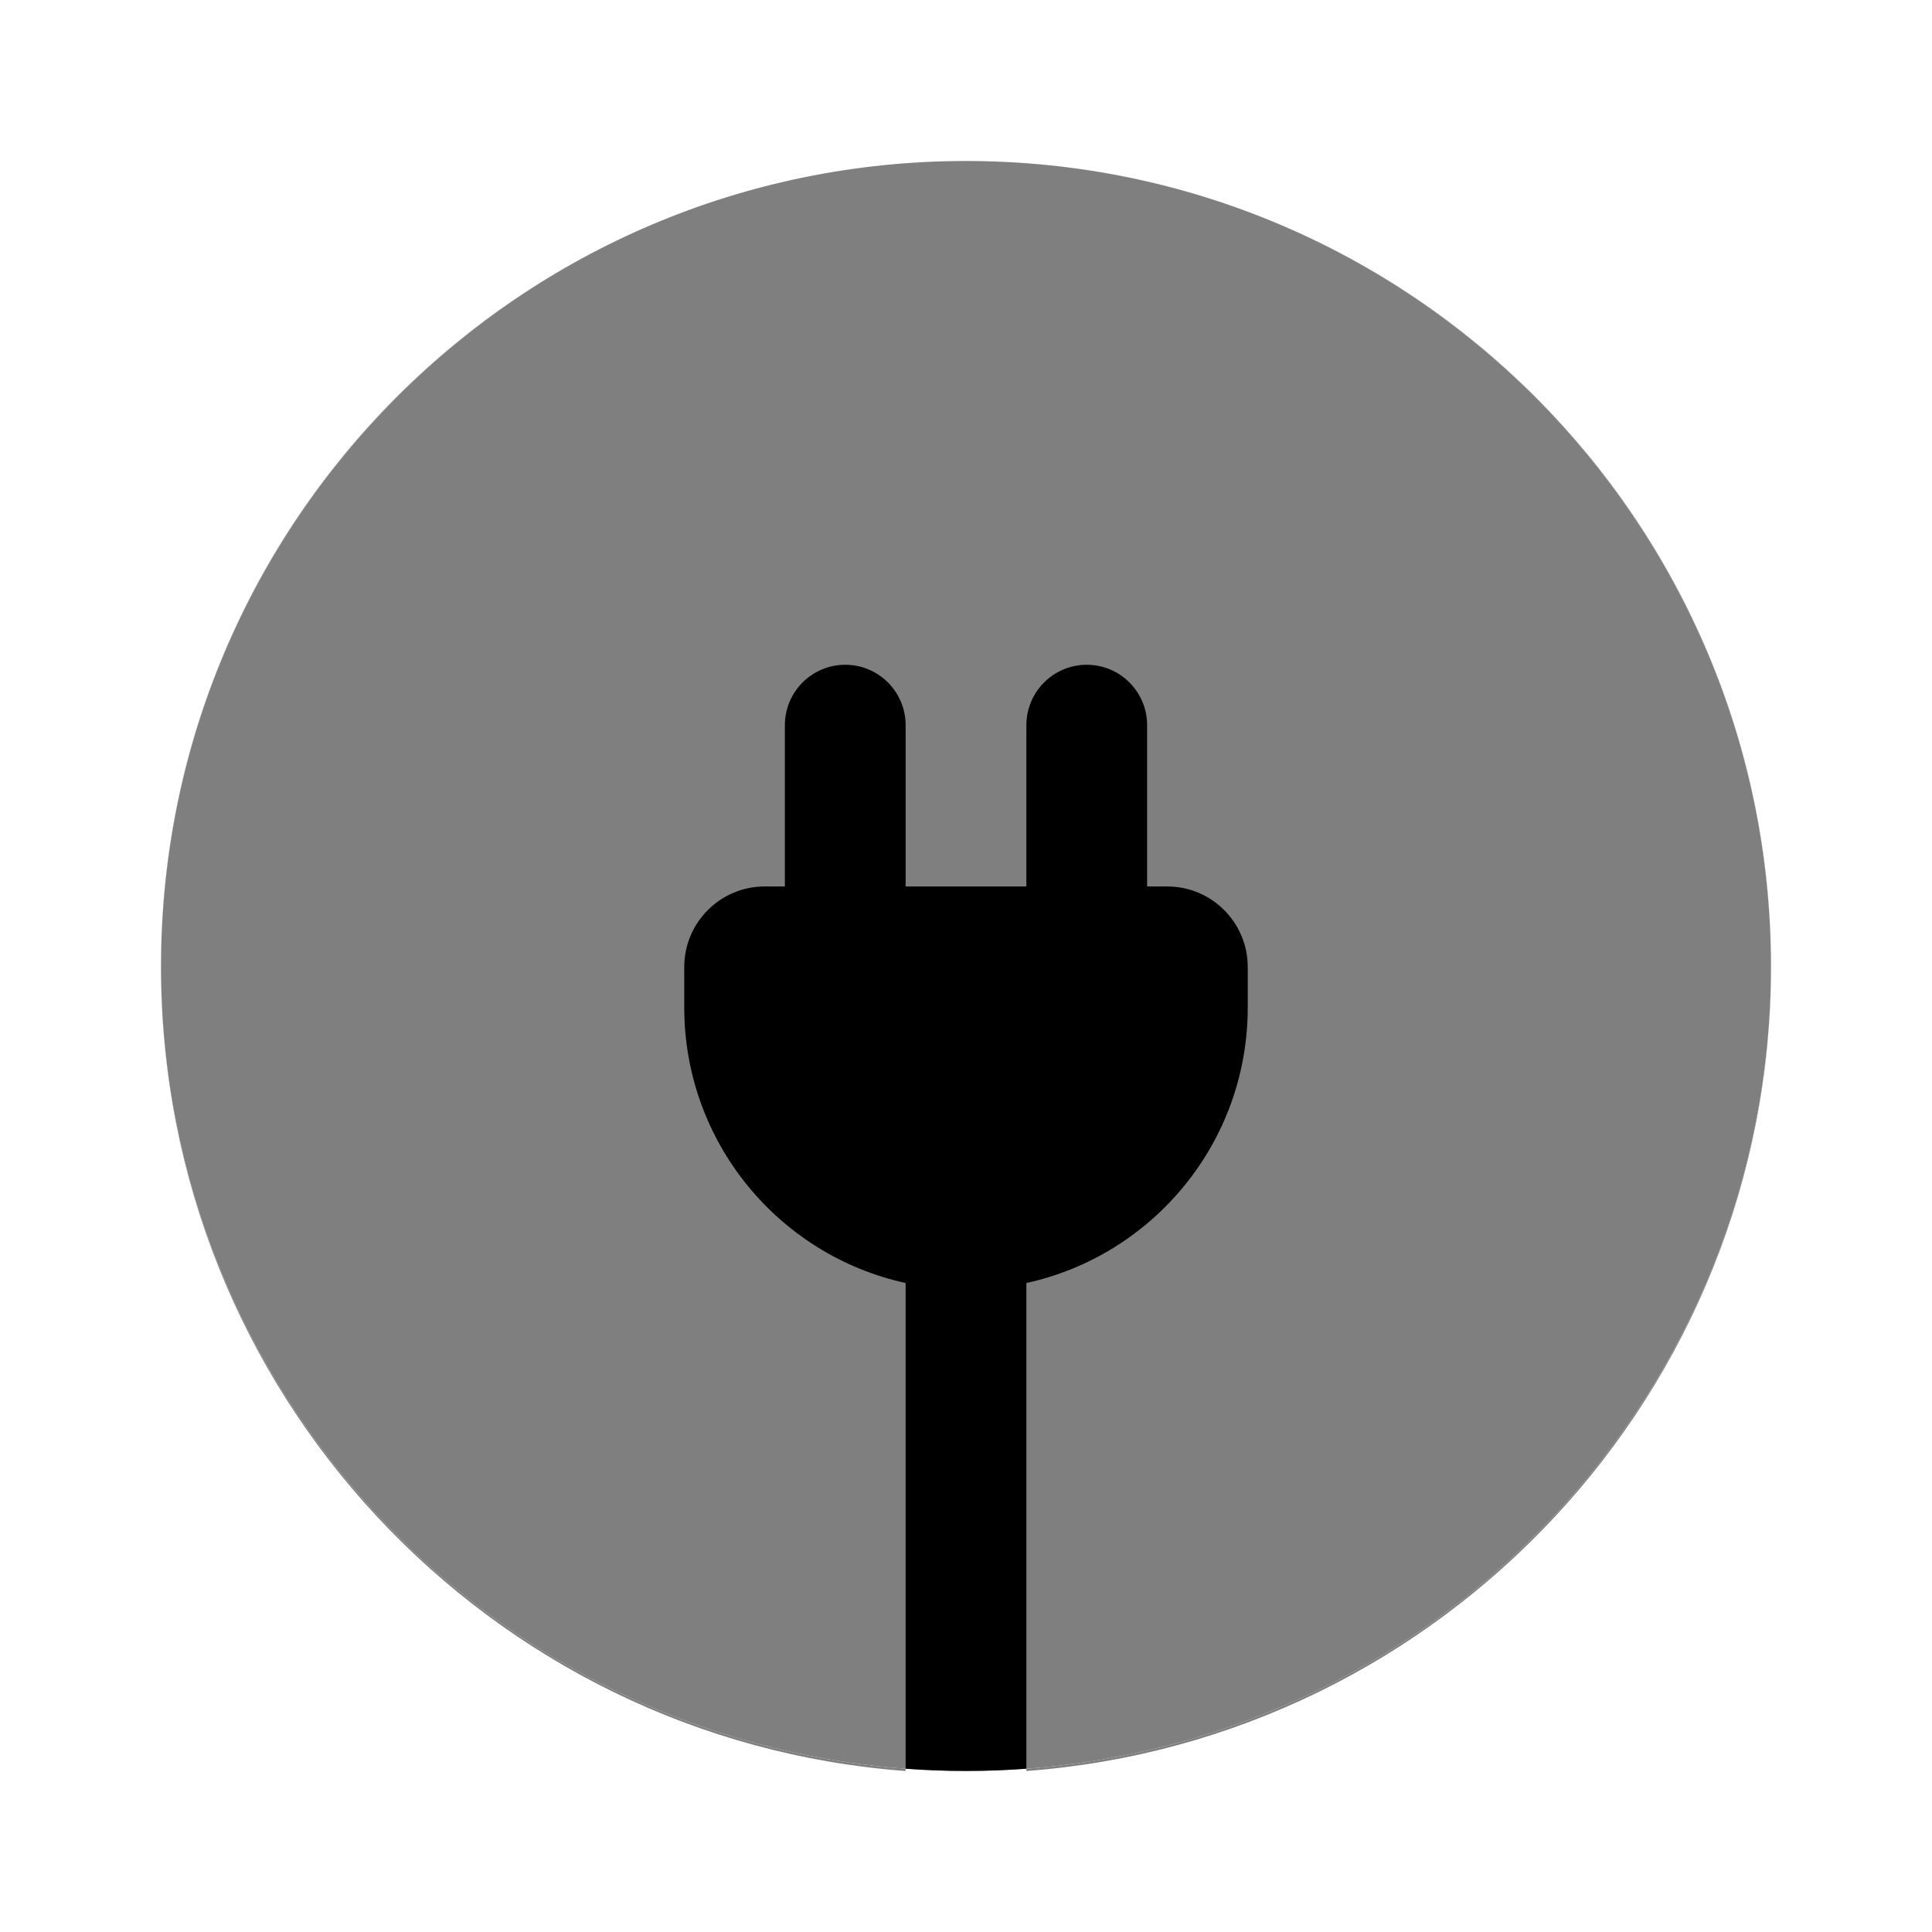 <svg width="24" height="24" viewBox="0 0 24 24" fill="none" xmlns="http://www.w3.org/2000/svg">
<g opacity="0.5">
<path fill-rule="evenodd" clip-rule="evenodd" d="M12.75 22C17.922 21.616 22 17.292 22 12.014L22 12.007L22 12C22 6.477 17.523 2 12 2C6.477 2 2 6.477 2 12L2 12.007L2 12.014C2 17.292 6.078 21.616 11.25 22L11.25 21.972C6.08 21.589 2.004 17.274 2 12.007C2.004 6.48 6.479 2 12 2C17.52 2 21.996 6.48 22 12.007C21.996 17.274 17.92 21.589 12.75 21.972L12.75 22Z" fill="black"/>
<path d="M11.25 21.972C11.498 21.991 11.748 22 12 22C12.252 22 12.502 21.991 12.75 21.972C17.92 21.589 21.996 17.274 22 12.007C21.996 6.48 17.52 2 12 2C6.479 2 2.004 6.48 2 12.007C2.004 17.274 6.08 21.589 11.25 21.972Z" fill="black"/>
</g>
<path d="M8.5 12.514C8.5 14.192 9.677 15.594 11.25 15.938L11.25 21.971C11.498 21.99 11.748 21.999 12 21.999C12.252 21.999 12.502 21.99 12.75 21.971L12.75 15.938C14.323 15.594 15.5 14.192 15.5 12.514V12.013C15.5 11.46 15.052 11.012 14.5 11.012H14.25V9.009C14.25 8.594 13.914 8.258 13.5 8.258C13.086 8.258 12.75 8.594 12.75 9.009V11.012H11.25V9.009C11.25 8.594 10.914 8.258 10.5 8.258C10.086 8.258 9.75 8.594 9.75 9.009V11.012H9.5C8.948 11.012 8.5 11.46 8.5 12.013V12.514Z" fill="black"/>
</svg>
